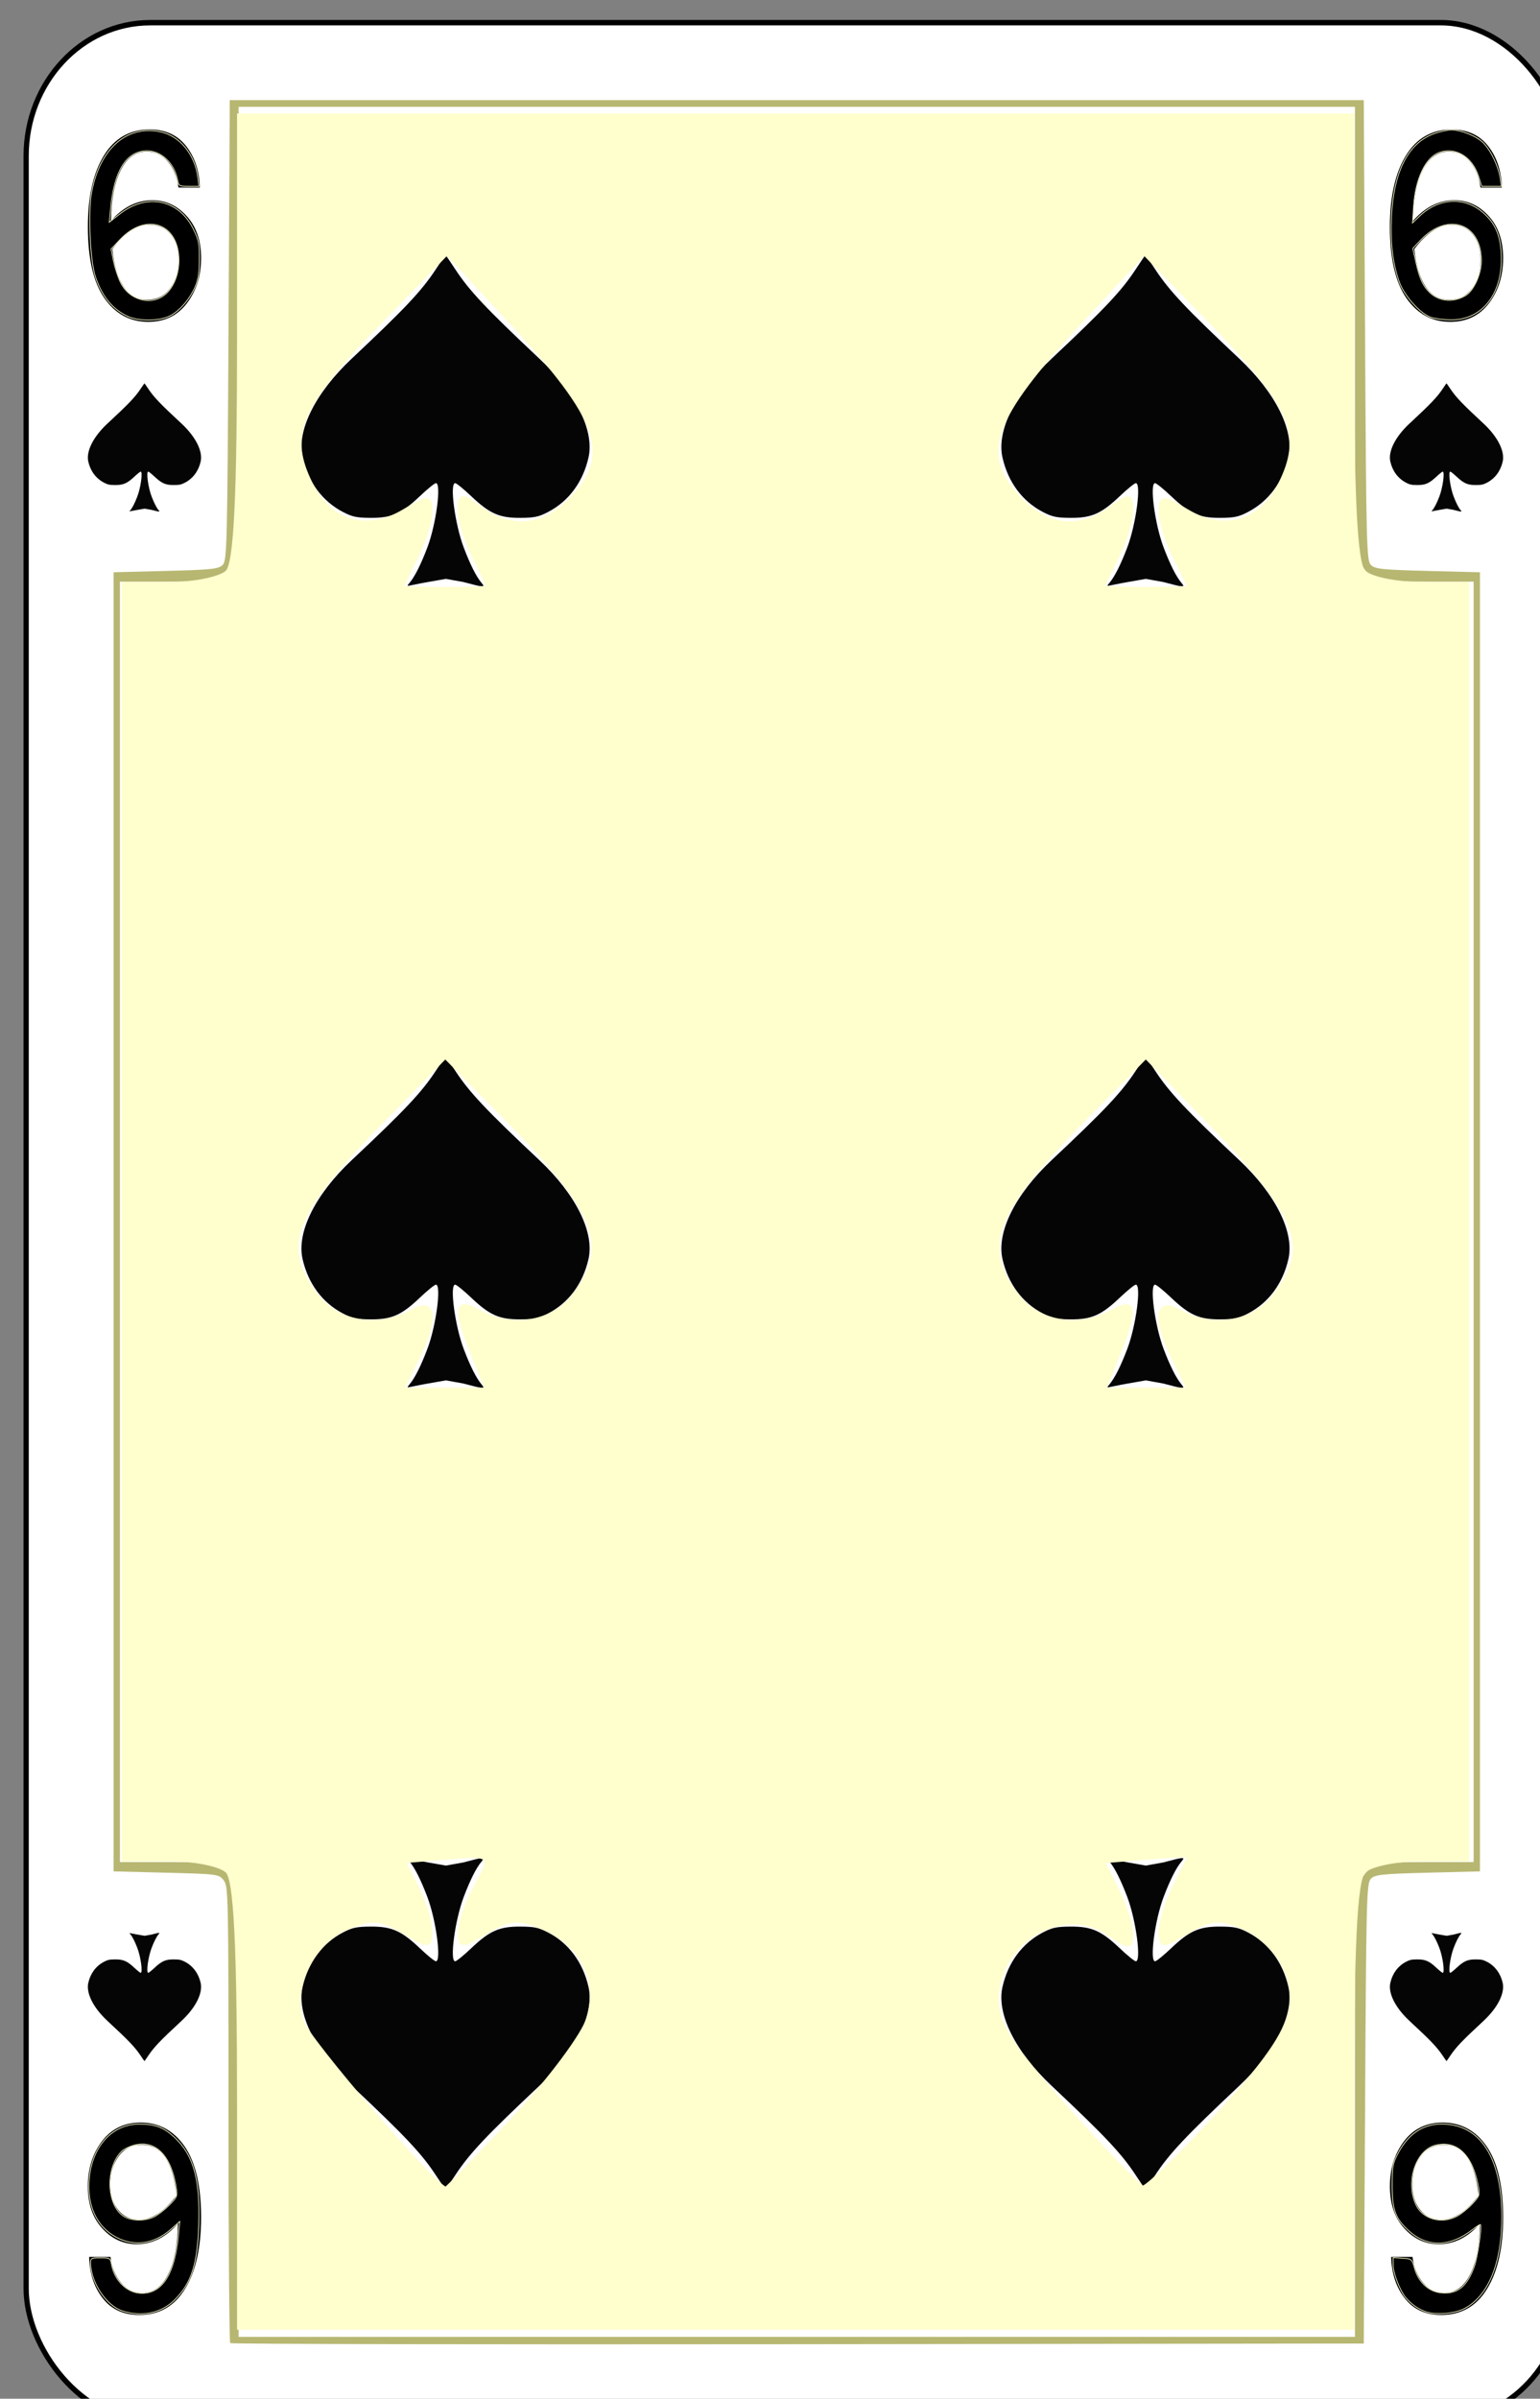 <svg height="123.003" width="78.999" xmlns="http://www.w3.org/2000/svg"><rect width="100%" height="100%" fill="#808080" stroke="none"/><g transform="matrix(.132 0 0 .137 -473.993 -423.676)"><rect width="597.967" height="897.967" rx="48.211" ry="49.888" x="3601.017" y="3101.016" style="font-style:normal;font-variant:normal;font-weight:500;font-stretch:normal;font-size:medium;line-height:125%;font-family:Gaelic;-inkscape-font-specification:'Gaelic Medium';letter-spacing:0;word-spacing:0;fill:#fff;fill-opacity:1;stroke:#000;stroke-width:2.033;stroke-linecap:butt;stroke-linejoin:miter;stroke-miterlimit:4;stroke-dasharray:none;stroke-opacity:1"/><path style="fill:#b7b772" d="M3680.315 3969.538c-.36-.367-.657-38.958-.657-85.759 0-82.258-.058-85.17-1.873-87.448-1.836-2.308-2.295-2.367-22.33-2.856l-20.455-.5v-486.248l20.334-.5c17.804-.436 20.551-.72 22.084-2.281 1.644-1.675 1.78-6.989 2.24-87.865l.492-86.081h440.7l.491 86.082c.461 80.875.597 86.189 2.241 87.864 1.533 1.56 4.28 1.845 22.084 2.282l20.334.499v486.249l-20.334.499c-17.804.437-20.551.72-22.084 2.282-1.644 1.675-1.78 6.988-2.24 87.864l-.492 86.082-219.939.251c-120.967.139-220.234-.049-220.596-.416zm437.104-85.952c0-81.68.049-83.697 1.954-86.875 3.95-6.589 6.25-7.222 26.261-7.226h17.912v-479.26h-17.912c-20.011 0-22.312-.637-26.261-7.226-1.906-3.178-1.951-5.195-1.954-86.875v-83.62h-433.83v83.62c0 81.68-.05 83.697-1.954 86.876-3.95 6.588-6.25 7.221-26.261 7.226h-17.912v479.259h17.912c20.01 0 22.312.637 26.261 7.226 1.905 3.179 1.951 5.196 1.954 86.875v83.62h433.83z"/><path style="font-style:normal;font-variant:normal;font-weight:400;font-stretch:normal;font-size:medium;line-height:125%;font-family:Rockwell;-inkscape-font-specification:Rockwell;letter-spacing:0;word-spacing:0;fill:#000;fill-opacity:1;stroke:none;stroke-width:1px;stroke-linecap:butt;stroke-linejoin:miter;stroke-opacity:1" d="M3668.509 3162.726h-8.3q-.736-5.971-4.124-9.734-3.34-3.763-8.152-3.763-6.531 0-10.165 6.974-3.634 6.924-3.781 19.016 6.973-7.727 16.058-7.727 7.808 0 13.357 5.92 5.598 5.87 5.598 15.755 0 9.834-5.5 16.859-5.5 6.974-15.027 6.974-10.656 0-17.09-8.931-6.383-8.981-6.383-26.642 0-16.809 6.188-26.593 6.187-9.834 17.825-9.834 9.134 0 14.143 6.172 5.058 6.12 5.353 15.554zm-34.031 23.03q2.21 18.965 13.553 18.965 5.795 0 9.036-4.365 3.241-4.365 3.241-10.436 0-5.97-3.094-9.634-3.044-3.662-8.25-3.662-7.317 0-14.486 9.131zM4174.509 3162.726h-8.3q-.736-5.971-4.124-9.734-3.34-3.763-8.152-3.763-6.531 0-10.165 6.974-3.634 6.924-3.781 19.016 6.973-7.727 16.058-7.727 7.808 0 13.357 5.92 5.598 5.87 5.598 15.755 0 9.834-5.5 16.859-5.5 6.974-15.027 6.974-10.656 0-17.09-8.931-6.383-8.981-6.383-26.642 0-16.809 6.188-26.593 6.187-9.834 17.825-9.834 9.134 0 14.143 6.172 5.058 6.12 5.353 15.554zm-34.031 23.03q2.21 18.965 13.553 18.965 5.795 0 9.036-4.365 3.241-4.365 3.241-10.436 0-5.97-3.094-9.634-3.044-3.662-8.25-3.662-7.317 0-14.486 9.131zM3625.491 3937.274h8.3q.736 5.971 4.124 9.734 3.34 3.763 8.152 3.763 6.531 0 10.165-6.974 3.634-6.924 3.781-19.016-6.973 7.727-16.058 7.727-7.808 0-13.357-5.92-5.598-5.87-5.598-15.755 0-9.834 5.5-16.859 5.5-6.974 15.027-6.974 10.656 0 17.09 8.931 6.383 8.981 6.383 26.642 0 16.809-6.188 26.593-6.187 9.834-17.825 9.834-9.134 0-14.143-6.172-5.058-6.12-5.353-15.554zm34.031-23.03q-2.21-18.965-13.553-18.965-5.795 0-9.036 4.365-3.241 4.365-3.241 10.436 0 5.97 3.094 9.634 3.044 3.662 8.25 3.662 7.317 0 14.486-9.132zM4131.491 3937.274h8.3q.736 5.971 4.124 9.734 3.34 3.763 8.152 3.763 6.531 0 10.165-6.974 3.634-6.924 3.781-19.016-6.973 7.727-16.058 7.727-7.808 0-13.357-5.92-5.598-5.87-5.598-15.755 0-9.834 5.5-16.859 5.5-6.974 15.027-6.974 10.656 0 17.09 8.931 6.383 8.981 6.383 26.642 0 16.809-6.188 26.593-6.187 9.834-17.825 9.834-9.134 0-14.143-6.172-5.058-6.12-5.353-15.554zm34.031-23.03q-2.21-18.965-13.553-18.965-5.795 0-9.036 4.365-3.241 4.365-3.241 10.436 0 5.97 3.094 9.634 3.044 3.662 8.25 3.662 7.317 0 14.486-9.132z"/><path style="fill:#000;fill-opacity:1;stroke:#fffecd;stroke-width:.277;stroke-miterlimit:4;stroke-dasharray:none;stroke-opacity:1" d="M3640.2 3210.816c-5.83-2.786-9.605-7.291-12.222-14.584-2.104-5.865-2.97-24.305-1.494-31.81 3.227-16.404 13.755-25.244 26.832-22.53 7.372 1.531 13.228 8.395 14.389 16.865l.482 3.516h-3.92c-3.769 0-3.94-.096-4.412-2.453-1.235-6.176-6.327-10.842-11.832-10.842-7.909 0-12.773 7.28-14.14 21.162l-.55 5.573 4.172-3.158c10.415-7.883 22.84-5.395 28.495 5.704 2.1 4.12 2.361 5.394 2.332 11.344-.025 5.045-.433 7.584-1.648 10.264-2.19 4.834-6.264 9.3-10.048 11.02-4.279 1.943-12.294 1.909-16.437-.072zm14.473-7.754c3.448-2.498 5.67-7.515 5.71-12.892.102-14.02-12.631-18.432-22.925-7.943l-3.45 3.515.942 4.5c.517 2.475 1.744 6.084 2.725 8.02 3.271 6.456 11.503 8.78 16.998 4.8zM4147.024 3211.323c-4.19-1.32-10.409-7.993-12.393-13.298-2.52-6.733-3.507-14.72-3.017-24.408.882-17.47 6.834-28.164 17.455-31.36 2.024-.61 4.617-1.109 5.761-1.109 3.944 0 9.844 2.301 12.49 4.87 2.95 2.865 5.91 8.876 6.56 13.32l.43 2.935h-7.6l-1.258-3.786c-2.456-7.395-9.199-11.2-15.562-8.78-5.167 1.964-9.024 9.923-9.69 19.999l-.414 6.259 2.641-2.455c7.548-7.017 17.627-7.535 24.933-1.28 4.474 3.829 6.438 8.068 6.881 14.852.98 15.014-7.158 25.37-19.784 25.176-2.582-.04-5.927-.46-7.433-.935zm13.516-8.227c3.125-1.845 6.048-8.153 6.027-13.006-.061-14.127-13.228-18.349-23.718-7.606l-2.955 3.026 1.214 5.234c1.417 6.111 2.688 8.791 5.348 11.275 3.666 3.424 9.37 3.86 14.084 1.077zM3638.446 3957.509c-6.303-1.94-12.384-10.816-12.384-18.077 0-1.65.347-1.814 3.825-1.814 3.695 0 3.841.086 4.306 2.543 1.162 6.15 6.22 10.752 11.82 10.752 7.954 0 12.727-7.244 14.147-21.467l.542-5.434-3.328 2.848c-6.5 5.564-14.16 6.695-21.19 3.13-7.838-3.975-11.684-12.079-10.61-22.355 1.247-11.932 9.029-20.038 19.266-20.068 6.201-.02 9.485 1.133 13.629 4.781 7.524 6.623 10.185 15.677 9.625 32.752-.488 14.857-2.812 21.904-9.304 28.203-5.153 5.001-12.693 6.56-20.344 4.206zm12.334-35.234c1.46-.694 4.106-2.667 5.877-4.387 3.023-2.933 3.19-3.325 2.721-6.367-1.873-12.147-8.156-18.275-16.47-16.063-1.734.461-3.807 1.422-4.606 2.136-6.567 5.861-6.209 20.31.607 24.466 2.974 1.814 8.298 1.91 11.871.215zM4144.537 3957.657c-2.888-1.077-5.262-2.734-7.41-5.174-2.14-2.428-4.846-9.106-4.853-11.974l-.01-2.977 3.639.239c3.581.235 3.654.293 4.664 3.773 1.507 5.186 5.467 8.717 10.3 9.181 6.381.613 10.098-2.24 12.997-9.977 1.209-3.228 2.962-14.849 2.348-15.562-.144-.167-1.502.641-3.017 1.797-8.612 6.568-17.46 6.847-24.554.774-5.46-4.673-6.768-7.985-6.767-17.131 0-6.969.228-8.252 2.081-11.736 4.012-7.541 9.767-11.345 17.166-11.345 14.935 0 23.34 12.458 23.378 34.654.031 17.255-5.148 29.584-14.437 34.369-3.967 2.043-11.542 2.574-15.527 1.089zm12.601-35.62c1.597-.824 4.248-2.89 5.893-4.589 2.747-2.84 2.944-3.335 2.437-6.13-2.176-11.996-8.209-17.786-16.576-15.908-7.928 1.78-12.068 14.062-7.632 22.641 2.681 5.185 9.998 7.021 15.878 3.986z"/><path d="M3749.992 3310.716c2.097-2.42 4.401-6.826 6.948-13.287 3.398-8.62 5.53-24.061 3.323-24.061-.5 0-3.295 2.183-6.212 4.85-7.203 6.589-10.967 8.188-19.157 8.143-5.438-.03-7.157-.385-10.798-2.223-8.006-4.043-13.485-11.168-15.655-20.36-2.371-10.042 4.94-24.204 19.129-37.046 20.673-18.713 27.165-25.357 32.634-33.397 1.996-2.934 3.704-5.335 3.796-5.335.092 0 1.8 2.4 3.796 5.335 5.47 8.04 11.961 14.684 32.634 33.397 14.188 12.842 21.5 27.004 19.13 37.047-2.17 9.19-7.65 16.316-15.656 20.359-3.641 1.838-5.36 2.192-10.798 2.223-8.19.045-11.953-1.554-19.157-8.142-2.917-2.668-5.712-4.851-6.212-4.851-2.207 0-.075 15.44 3.323 24.061 2.547 6.461 4.851 10.867 6.949 13.287 1.538 1.775 1.096 1.754-7.064-.34l-6.8-1.183-6.944 1.175c-8.51 1.439-8.737 2.11-7.21.348zM4021.992 3310.716c2.097-2.42 4.401-6.826 6.948-13.287 3.398-8.62 5.53-24.061 3.323-24.061-.5 0-3.295 2.183-6.212 4.85-7.203 6.589-10.967 8.188-19.157 8.143-5.438-.03-7.157-.385-10.798-2.223-8.006-4.043-13.485-11.168-15.655-20.36-2.371-10.042 4.94-24.204 19.129-37.046 20.673-18.713 27.165-25.357 32.634-33.397 1.996-2.934 3.704-5.335 3.796-5.335.092 0 1.8 2.4 3.796 5.335 5.47 8.04 11.961 14.684 32.634 33.397 14.188 12.842 21.5 27.004 19.13 37.047-2.17 9.19-7.65 16.316-15.656 20.359-3.641 1.838-5.36 2.192-10.798 2.223-8.19.045-11.953-1.554-19.157-8.142-2.917-2.668-5.712-4.851-6.212-4.851-2.207 0-.075 15.44 3.323 24.061 2.547 6.461 4.851 10.867 6.949 13.287 1.538 1.775 1.096 1.754-7.064-.34l-6.8-1.183-6.944 1.175c-8.51 1.439-8.737 2.11-7.21.348zM3749.992 3610.716c2.097-2.42 4.401-6.826 6.948-13.287 3.398-8.62 5.53-24.061 3.323-24.061-.5 0-3.295 2.183-6.212 4.85-7.203 6.589-10.967 8.188-19.157 8.143-5.438-.03-7.157-.385-10.798-2.223-8.006-4.043-13.485-11.168-15.655-20.36-2.371-10.042 4.94-24.204 19.129-37.046 20.673-18.713 27.165-25.357 32.634-33.397 1.996-2.934 3.704-5.335 3.796-5.335.092 0 1.8 2.4 3.796 5.335 5.47 8.04 11.961 14.684 32.634 33.397 14.188 12.842 21.5 27.004 19.13 37.047-2.17 9.19-7.65 16.316-15.656 20.359-3.641 1.838-5.36 2.192-10.798 2.223-8.19.045-11.953-1.554-19.157-8.142-2.917-2.668-5.712-4.851-6.212-4.851-2.207 0-.075 15.44 3.323 24.061 2.547 6.461 4.851 10.867 6.949 13.287 1.538 1.775 1.096 1.754-7.064-.34l-6.8-1.183-6.944 1.175c-8.51 1.439-8.737 2.11-7.21.348zM4021.992 3610.716c2.097-2.42 4.401-6.826 6.948-13.287 3.398-8.62 5.53-24.061 3.323-24.061-.5 0-3.295 2.183-6.212 4.85-7.203 6.589-10.967 8.188-19.157 8.143-5.438-.03-7.157-.385-10.798-2.223-8.006-4.043-13.485-11.168-15.655-20.36-2.371-10.042 4.94-24.204 19.129-37.046 20.673-18.713 27.165-25.357 32.634-33.397 1.996-2.934 3.704-5.335 3.796-5.335.092 0 1.8 2.4 3.796 5.335 5.47 8.04 11.961 14.684 32.634 33.397 14.188 12.842 21.5 27.004 19.13 37.047-2.17 9.19-7.65 16.316-15.656 20.359-3.641 1.838-5.36 2.192-10.798 2.223-8.19.045-11.953-1.554-19.157-8.142-2.917-2.668-5.712-4.851-6.212-4.851-2.207 0-.075 15.44 3.323 24.061 2.547 6.461 4.851 10.867 6.949 13.287 1.538 1.775 1.096 1.754-7.064-.34l-6.8-1.183-6.944 1.175c-8.51 1.439-8.737 2.11-7.21.348zM3749.992 3789.284c2.097 2.42 4.401 6.826 6.948 13.287 3.398 8.62 5.53 24.061 3.323 24.061-.5 0-3.295-2.183-6.212-4.851-7.203-6.588-10.967-8.187-19.157-8.142-5.438.03-7.157.385-10.798 2.223-8.006 4.043-13.485 11.168-15.655 20.359-2.371 10.043 4.94 24.205 19.129 37.047 20.673 18.713 27.165 25.357 32.634 33.397 1.996 2.934 3.704 5.335 3.796 5.335.092 0 1.8-2.401 3.796-5.335 5.47-8.04 11.961-14.684 32.634-33.397 14.188-12.842 21.5-27.004 19.13-37.047-2.17-9.19-7.65-16.316-15.656-20.359-3.641-1.838-5.36-2.192-10.798-2.223-8.19-.046-11.953 1.554-19.157 8.142-2.917 2.668-5.712 4.851-6.212 4.851-2.207 0-.075-15.44 3.323-24.061 2.547-6.461 4.851-10.868 6.949-13.287 1.538-1.775 1.096-1.754-7.064.34l-6.8 1.183-6.944-1.175c-8.51-1.44-8.737-2.11-7.21-.348zM4021.992 3789.284c2.097 2.42 4.401 6.826 6.948 13.287 3.398 8.62 5.53 24.061 3.323 24.061-.5 0-3.295-2.183-6.212-4.851-7.203-6.588-10.967-8.187-19.157-8.142-5.438.03-7.157.385-10.798 2.223-8.006 4.043-13.485 11.168-15.655 20.359-2.371 10.043 4.94 24.205 19.129 37.047 20.673 18.713 27.165 25.357 32.634 33.397 1.996 2.934 3.704 5.335 3.796 5.335.092 0 1.8-2.401 3.796-5.335 5.47-8.04 11.961-14.684 32.634-33.397 14.188-12.842 21.5-27.004 19.13-37.047-2.17-9.19-7.65-16.316-15.656-20.359-3.641-1.838-5.36-2.192-10.798-2.223-8.19-.046-11.953 1.554-19.157 8.142-2.917 2.668-5.712 4.851-6.212 4.851-2.207 0-.075-15.44 3.323-24.061 2.547-6.461 4.851-10.868 6.949-13.287 1.538-1.775 1.096-1.754-7.064.34l-6.8 1.183-6.944-1.175c-8.51-1.44-8.737-2.11-7.21-.348zM3641.497 3283.503c.824-.937 1.729-2.642 2.73-5.143 1.334-3.337 2.172-9.314 1.305-9.314-.196 0-1.294.845-2.44 1.878-2.83 2.55-4.31 3.169-7.526 3.151-2.137-.012-2.812-.149-4.242-.86-3.146-1.565-5.298-4.323-6.15-7.881-.932-3.888 1.94-9.37 7.514-14.341 8.122-7.244 10.672-9.815 12.82-12.928.785-1.136 1.456-2.065 1.492-2.065.036 0 .707.93 1.491 2.065 2.149 3.113 4.7 5.684 12.82 12.928 5.575 4.971 8.447 10.453 7.516 14.34-.853 3.559-3.005 6.317-6.15 7.882-1.43.711-2.106.848-4.243.86-3.217.018-4.696-.601-7.525-3.151-1.146-1.033-2.245-1.878-2.44-1.878-.868 0-.03 5.977 1.305 9.314 1 2.5 1.905 4.206 2.73 5.143.604.687.43.679-2.775-.132l-2.672-.457-2.728.454c-3.343.557-3.432.817-2.832.135zM4147.497 3283.503c.824-.937 1.729-2.642 2.73-5.143 1.334-3.337 2.172-9.314 1.305-9.314-.196 0-1.295.845-2.44 1.878-2.83 2.55-4.31 3.169-7.526 3.151-2.137-.012-2.812-.149-4.242-.86-3.146-1.565-5.298-4.323-6.15-7.881-.932-3.888 1.94-9.37 7.514-14.341 8.122-7.244 10.672-9.815 12.82-12.928.785-1.136 1.456-2.065 1.492-2.065.036 0 .707.93 1.491 2.065 2.149 3.113 4.7 5.684 12.82 12.928 5.575 4.971 8.447 10.453 7.516 14.34-.853 3.559-3.005 6.317-6.15 7.882-1.43.711-2.106.848-4.243.86-3.217.018-4.696-.601-7.525-3.151-1.146-1.033-2.245-1.878-2.44-1.878-.868 0-.03 5.977 1.305 9.314 1 2.5 1.905 4.206 2.73 5.143.604.687.43.679-2.776-.132l-2.67-.457-2.73.454c-3.342.557-3.431.817-2.831.135zM3641.497 3816.497c.824.937 1.729 2.642 2.73 5.143 1.334 3.337 2.172 9.315 1.305 9.315-.196 0-1.294-.846-2.44-1.878-2.83-2.55-4.31-3.17-7.526-3.152-2.137.012-2.812.149-4.242.86-3.146 1.565-5.298 4.323-6.15 7.881-.932 3.888 1.94 9.37 7.514 14.341 8.122 7.244 10.672 9.815 12.82 12.928.785 1.136 1.456 2.065 1.492 2.065.036 0 .707-.93 1.491-2.065 2.149-3.113 4.7-5.684 12.82-12.928 5.575-4.971 8.447-10.453 7.516-14.34-.853-3.559-3.005-6.317-6.15-7.882-1.43-.711-2.106-.848-4.243-.86-3.217-.018-4.696.601-7.525 3.152-1.146 1.032-2.245 1.877-2.44 1.877-.868 0-.03-5.977 1.305-9.314 1-2.5 1.905-4.206 2.73-5.143.604-.687.43-.679-2.775.132l-2.672.458-2.728-.455c-3.343-.557-3.432-.817-2.832-.135zM4147.497 3816.497c.824.937 1.729 2.642 2.73 5.143 1.334 3.337 2.172 9.315 1.305 9.315-.196 0-1.295-.846-2.44-1.878-2.83-2.55-4.31-3.17-7.526-3.152-2.137.012-2.812.149-4.242.86-3.146 1.565-5.298 4.323-6.15 7.881-.932 3.888 1.94 9.37 7.514 14.341 8.122 7.244 10.672 9.815 12.82 12.928.785 1.136 1.456 2.065 1.492 2.065.036 0 .707-.93 1.491-2.065 2.149-3.113 4.7-5.684 12.82-12.928 5.575-4.971 8.447-10.453 7.516-14.34-.853-3.559-3.005-6.317-6.15-7.882-1.43-.711-2.106-.848-4.243-.86-3.217-.018-4.696.601-7.525 3.152-1.146 1.032-2.245 1.877-2.44 1.877-.868 0-.03-5.977 1.305-9.314 1-2.5 1.905-4.206 2.73-5.143.604-.687.43-.679-2.776.132l-2.67.458-2.73-.455c-3.342-.557-3.431-.817-2.831-.135z" style="fill:#050505"/><path style="fill:#fffecd;fill-opacity:1;stroke:#fffecd;stroke-width:1.322;stroke-miterlimit:4;stroke-dasharray:none;stroke-opacity:1" d="M3683.635 3880.687c0-59.733-1.263-84.457-4.477-87.672-2.462-2.462-12.535-4.476-22.384-4.476h-17.908V3311.008h17.908c9.849 0 19.922-2.015 22.384-4.477 3.214-3.214 4.477-27.939 4.477-87.672v-83.195h432.762v83.195c0 59.733 1.263 84.458 4.477 87.672 2.462 2.462 12.535 4.477 22.384 4.477h17.908V3788.539h-17.908c-9.849 0-19.922 2.014-22.384 4.476-3.214 3.215-4.477 27.94-4.477 87.672v83.195h-432.762zm106.908 4.624c14.043-14.488 27.048-31.326 28.902-37.418 4.362-14.34-2.44-27.446-17.481-33.676-9.477-3.925-12.923-3.698-21.886 1.446-9.922 5.695-10.628 5.678-10.505-.25.073-3.496 2.532-10.552 5.464-15.682 7.515-13.146 7.415-13.256-10.792-11.808l-16.389 1.303 5.174 9.916c2.845 5.454 5.184 12.775 5.196 16.27.021 5.929-.692 5.946-10.614.251-9.021-5.177-12.374-5.386-22.064-1.372-13.189 5.463-21.482 21.892-17.465 34.597 2.135 6.752 52.148 62.764 56.043 62.764.486 0 12.374-11.853 26.417-26.341zm270.516 1.857c30.1-31.19 35.683-41.997 29.46-57.019-2.673-6.453-9.405-13.112-16.034-15.858-9.69-4.014-13.044-3.805-22.065 1.372-9.922 5.695-10.635 5.678-10.614-.25.011-3.496 2.531-11.164 5.596-17.041 3.065-5.878 5.573-10.926 5.573-11.22 0-.293-7.512.065-16.693.795l-16.694 1.328 5.502 10.639c3.025 5.85 5.501 13.279 5.501 16.506 0 5.275-.938 5.252-9.3-.226-17.507-11.471-42.93 3.23-42.93 24.826 0 9.034 5.694 17.59 27.048 40.636 14.876 16.055 28.167 29.373 29.535 29.594 1.369.221 13.12-10.616 26.115-24.082zm-286.342-287.221c-7.352-17.597-6.904-21.462 1.94-16.729 13.259 7.096 28.987 4.578 37.282-5.968 14.534-18.477 9.295-31.18-27.782-67.357l-22.254-21.713-22.413 21.993c-37.3 36.601-42.265 48.61-27.739 67.077 8.296 10.546 24.024 13.064 37.282 5.968 9.086-4.862 9.794 2.978 1.685 18.66l-5.531 10.695h32.806zm272.597 1.93c-8.109-15.68-7.4-23.521 1.685-18.659 13.259 7.096 28.987 4.578 37.282-5.968 14.493-18.424 9.844-29.633-27.733-66.874l-22.408-22.207-22.26 21.719c-37.082 36.182-42.322 48.884-27.787 67.362 8.296 10.546 24.024 13.064 37.282 5.968 8.844-4.733 9.293-.868 1.94 16.729l-5.276 12.627h32.806zm-266.68-289.51c0-.279-2.508-5.315-5.574-11.192-3.065-5.878-5.583-13.72-5.596-17.427-.02-6.22.617-6.292 8.269-.932 11.926 8.353 24.266 7.165 34.781-3.35 16.76-16.76 12.168-29.601-24.055-67.27l-23.885-24.84-25.364 25.17c-31.55 31.309-36.616 41.968-28.265 59.479 7.533 15.797 21.856 20.378 36.835 11.782 9.726-5.582 10.467-5.558 10.446.347-.013 3.495-2.53 11.163-5.596 17.04-3.065 5.878-5.573 10.914-5.573 11.193 0 .278 7.555.506 16.788.506 9.234 0 16.788-.228 16.788-.506zm272.341 0c0-.279-2.508-5.315-5.573-11.192-3.065-5.878-5.583-13.546-5.596-17.041-.022-5.905.72-5.93 10.446-.347 14.979 8.596 29.302 4.015 36.836-11.782 8.35-17.51 3.284-28.17-28.266-59.479l-25.364-25.17-23.885 24.84c-36.222 37.669-40.814 50.51-24.055 67.27 10.515 10.515 22.855 11.703 34.781 3.35 7.652-5.36 8.29-5.288 8.269.933-.011 3.707-2.53 11.549-5.596 17.426-3.065 5.877-5.573 10.913-5.573 11.192 0 .278 7.555.506 16.788.506s16.788-.228 16.788-.506z"/></g></svg>